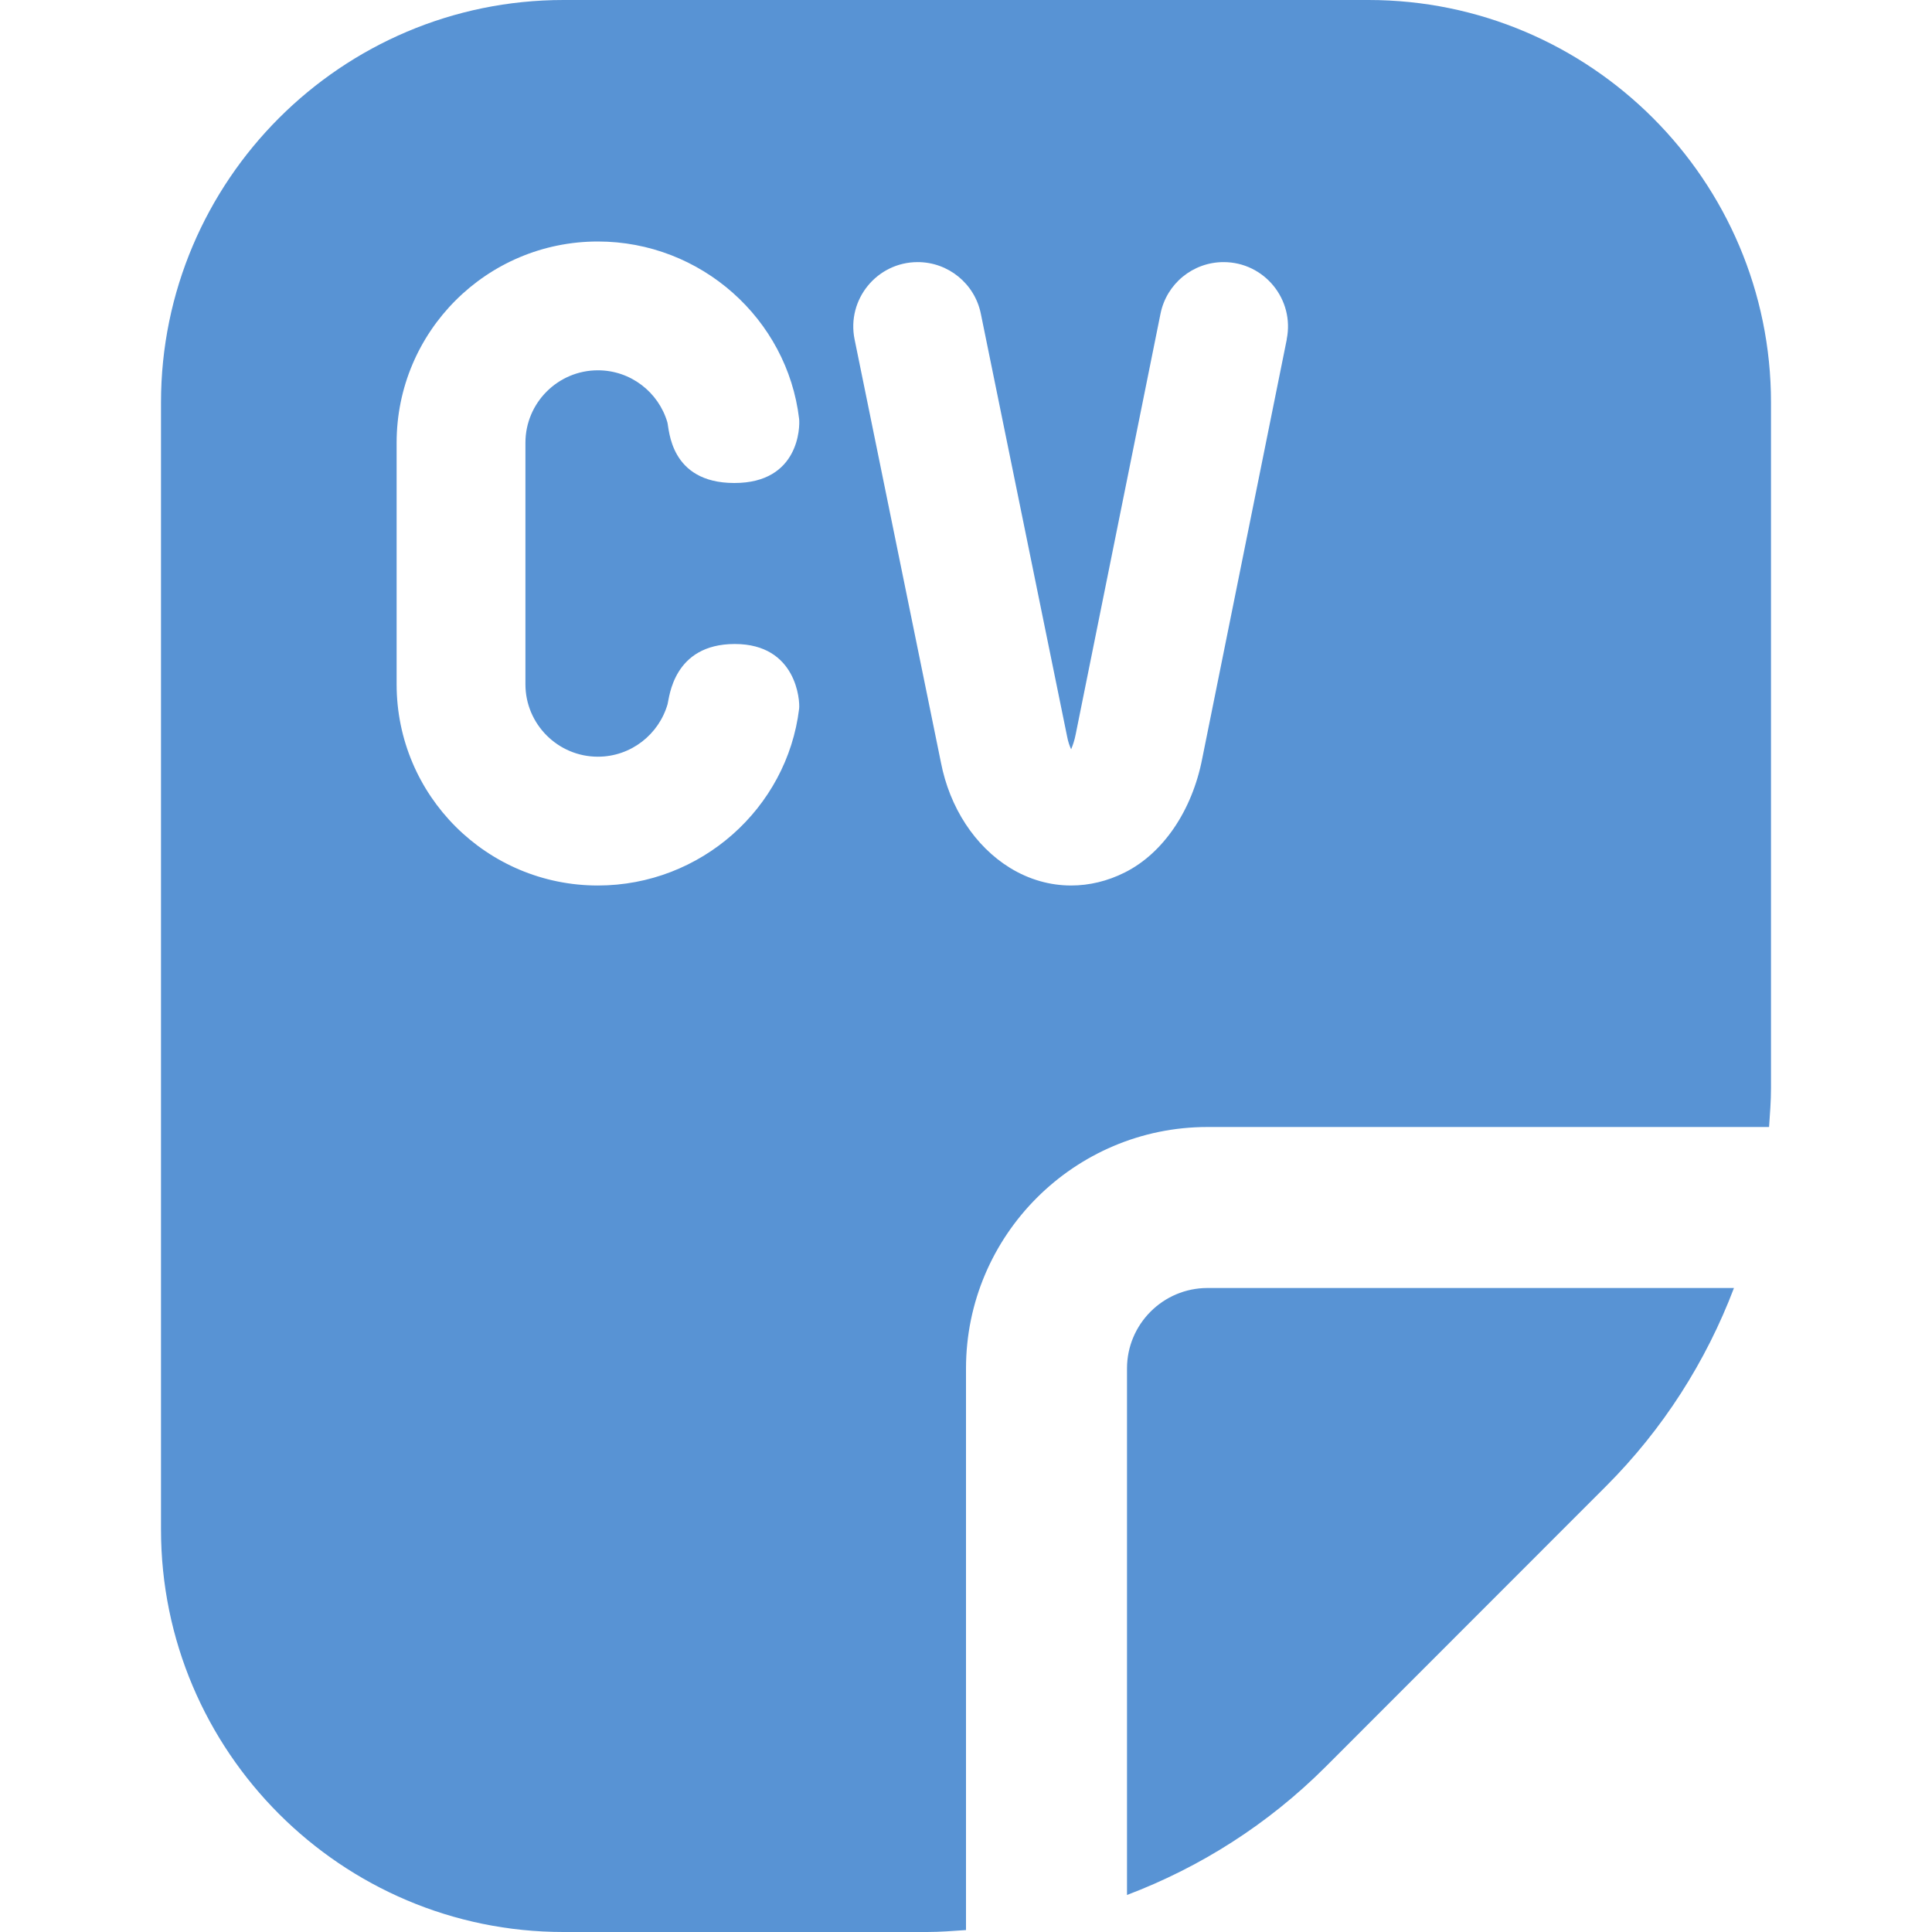 <?xml version="1.0" encoding="UTF-8"?>
<svg xmlns="http://www.w3.org/2000/svg" id="Layer_1" data-name="Layer 1" viewBox="0 0 24 24">
  <path fill="#5893d4" d="m15,16h6.54c-.347.913-.88,1.753-1.591,2.464l-3.484,3.486c-.712.711-1.552,1.244-2.465,1.59v-6.54c0-.551.448-1,1-1Zm7-11v8.515c0,.163-.013.324-.024.485h-6.976c-1.654,0-3,1.346-3,3v6.976c-.161.011-.322.024-.485.024h-4.515c-2.757,0-5-2.243-5-5V5C2,2.243,4.243,0,7,0h10c2.757,0,5,2.243,5,5Zm-15.473,3.5v-3c0-.496.404-.9.9-.9.408,0,.753.272.863.645.024.081.027.755.833.755s.815-.699.804-.796c-.146-1.241-1.219-2.204-2.5-2.204-1.381,0-2.5,1.119-2.5,2.5v3c0,1.381,1.119,2.5,2.5,2.5,1.278,0,2.35-.958,2.5-2.196.012-.1-.032-.804-.799-.804s-.813.669-.835.747c-.108.376-.455.653-.866.653-.496,0-.9-.404-.9-.9Zm9.457-4.286c.1-.495-.279-.958-.784-.958-.381,0-.709.268-.784.642l-1.053,5.222c-.015.078-.037.141-.057.188-.019-.041-.038-.094-.05-.159l-1.072-5.253c-.076-.372-.404-.64-.784-.64-.506,0-.885.464-.784.96l1.072,5.253c.108.561.422,1.044.86,1.313.237.145.496.218.758.218.225,0,.452-.054.667-.162.475-.238.835-.766.961-1.412l1.051-5.211Z"/>
</svg>
